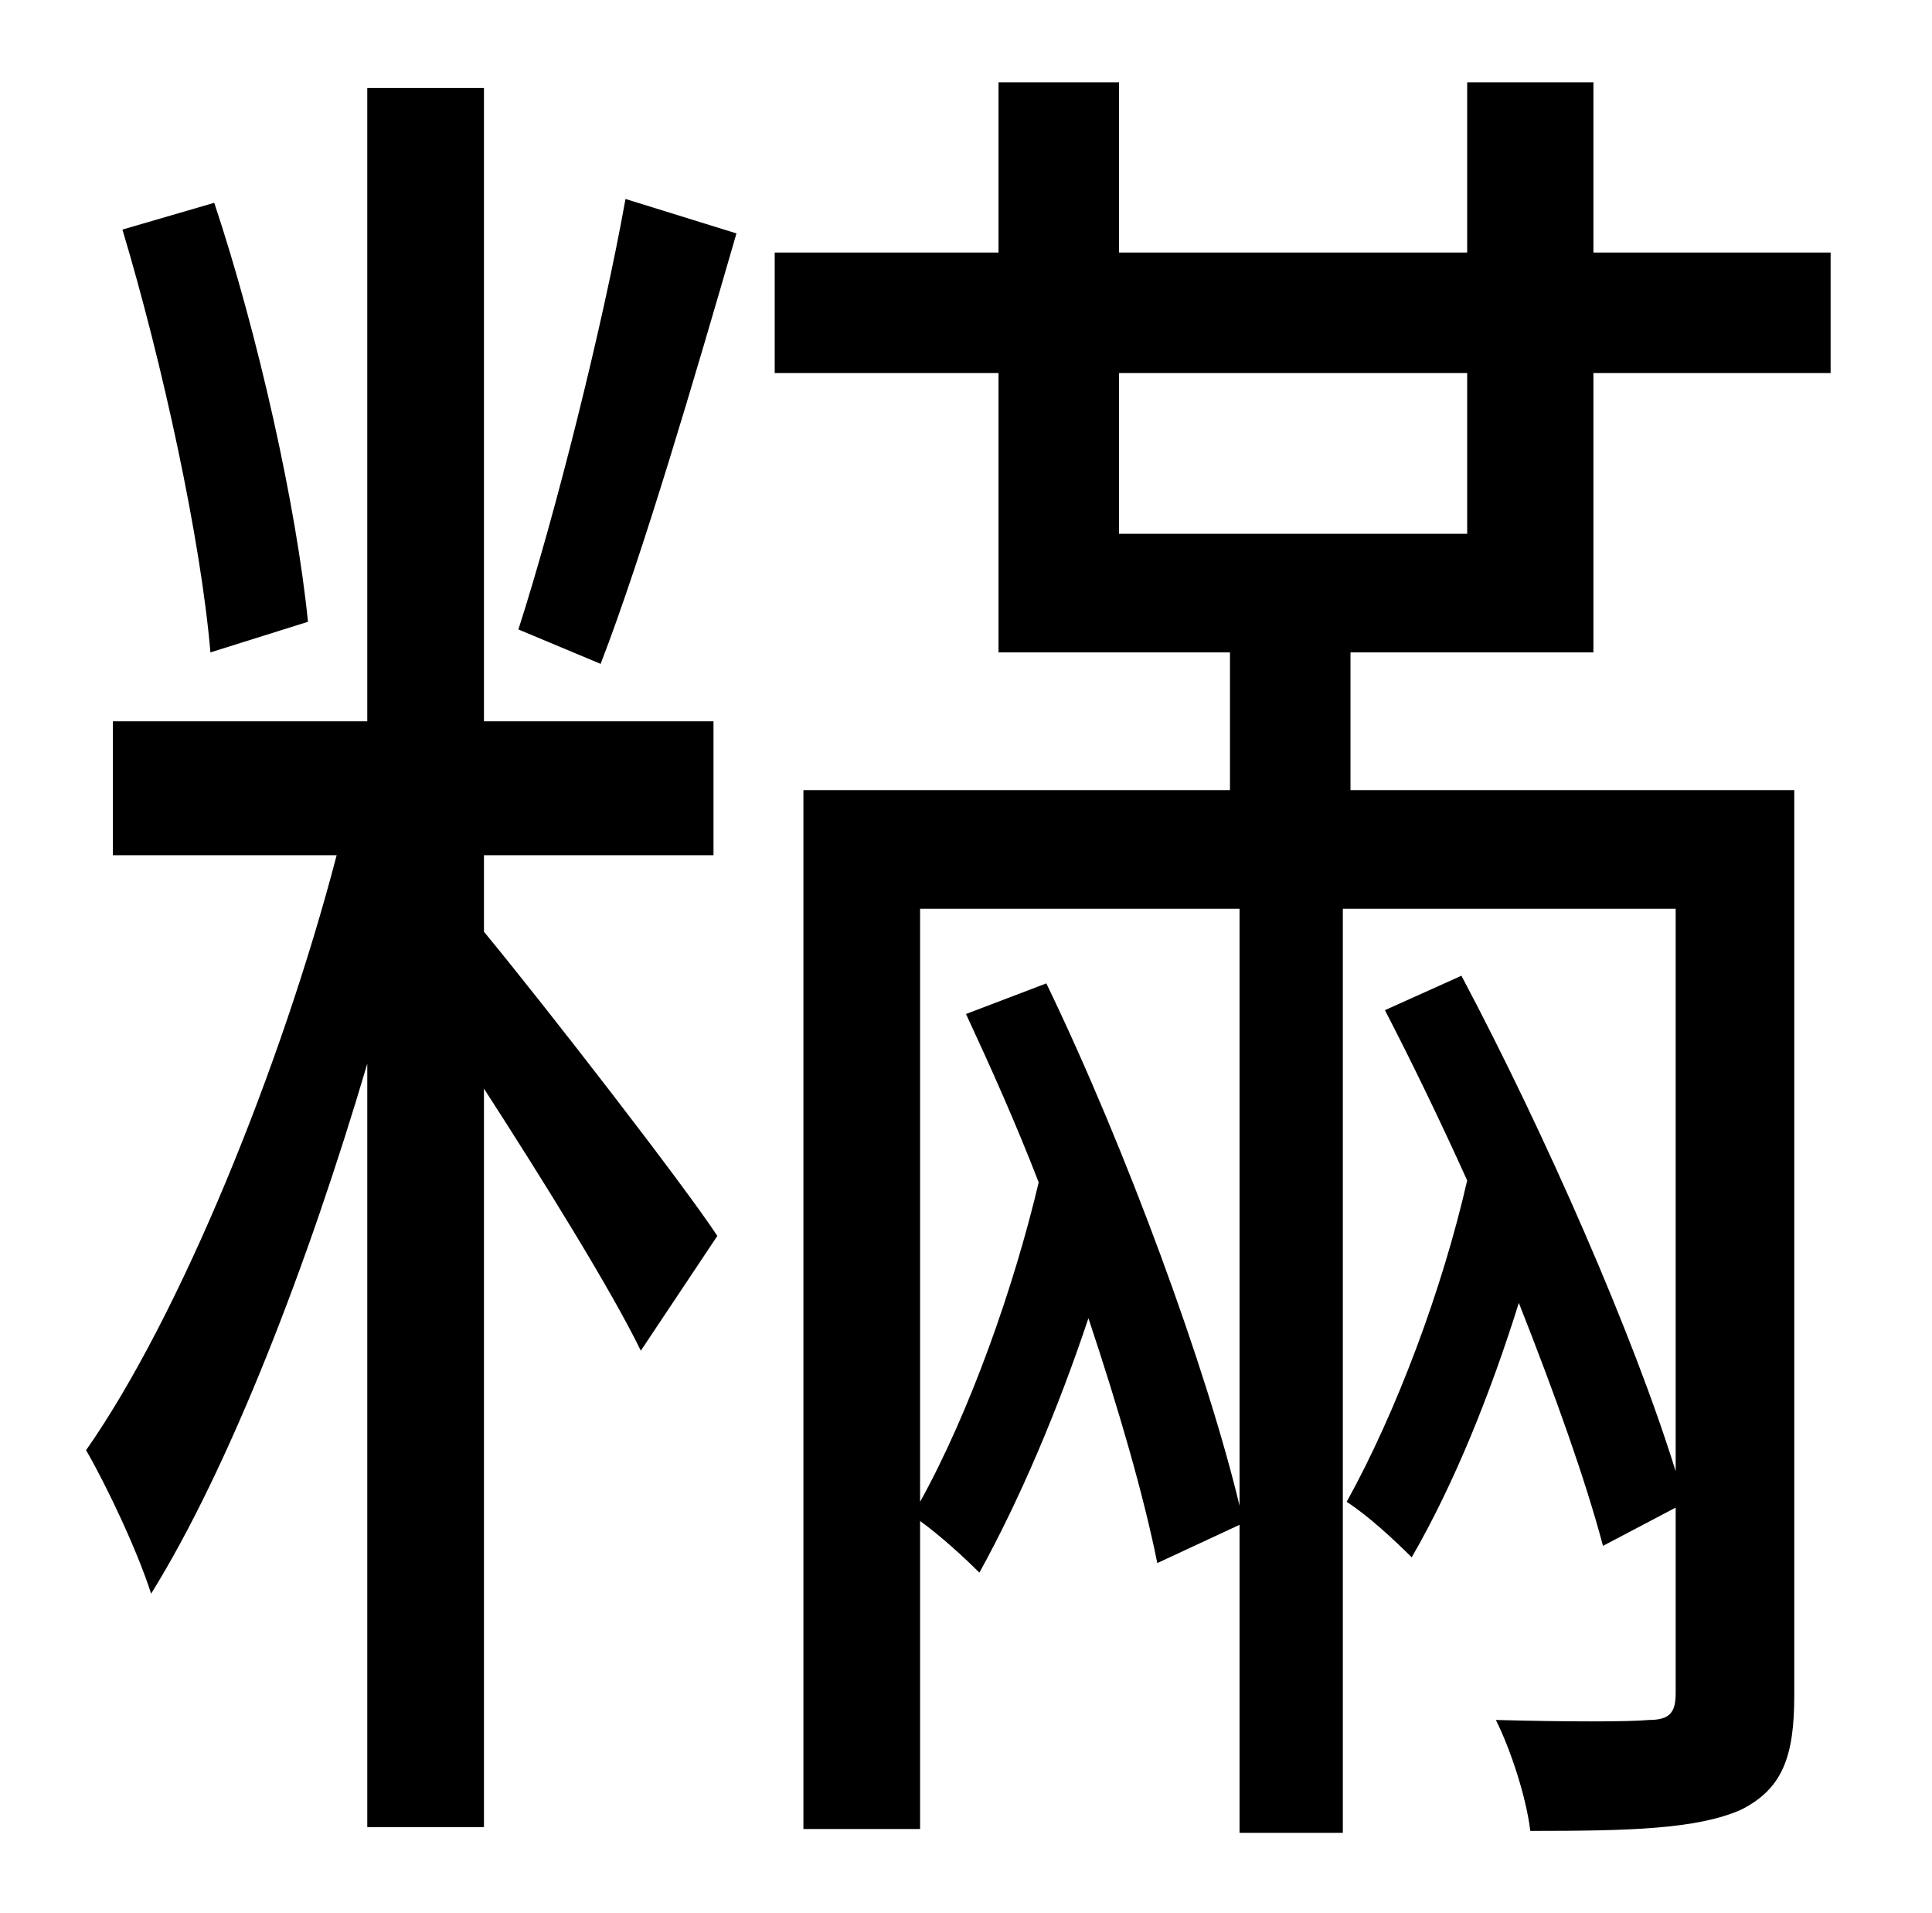 <?xml version="1.0" standalone="no"?>
<!DOCTYPE svg PUBLIC "-//W3C//DTD SVG 1.1//EN" "http://www.w3.org/Graphics/SVG/1.1/DTD/svg11.dtd" >
<svg xmlns="http://www.w3.org/2000/svg" xmlns:xlink="http://www.w3.org/1999/xlink" version="1.1" viewBox="-10 0 1010 1000">
   <path fill="currentColor"
d="M151 325l-51 16c-5 -59 -25 -151 -46 -221l48 -14c23 69 43 159 49 219zM243 447v40c33 40 105 133 122 159l-40 60c-15 -31 -51 -89 -82 -137v386h-61v-399c-31 105 -72 211 -113 277c-7 -22 -23 -56 -34 -75c49 -70 102 -200 131 -311h-117v-70h133v-331h61v331h120v70
h-120zM304 347l-43 -18c19 -59 44 -158 56 -225l58 18c-22 76 -49 168 -71 225zM575 195v84h182v-84h-182zM638 787v-312h-167v310c26 -47 49 -112 62 -167c-12 -31 -25 -60 -38 -88l42 -16c42 87 84 202 101 273zM823 341h-127v72h232v473c0 32 -6 49 -28 60
c-23 10 -57 11 -110 11c-2 -17 -10 -42 -18 -58c37 1 70 1 80 0c11 0 14 -4 14 -14v-97l-38 20c-9 -34 -25 -79 -44 -127c-15 48 -34 95 -56 133c-9 -9 -23 -22 -34 -29c26 -47 50 -111 63 -168c-14 -31 -29 -62 -43 -89l40 -18c44 83 90 188 112 259v-294h-174v483h-54
v-161l-43 20c-7 -35 -20 -80 -36 -128c-16 48 -36 95 -57 133c-8 -8 -20 -19 -31 -27v161h-61v-543h223v-72h-121v-146h-117v-63h117v-89h63v89h182v-89h66v89h124v63h-124v146z" />
</svg>
